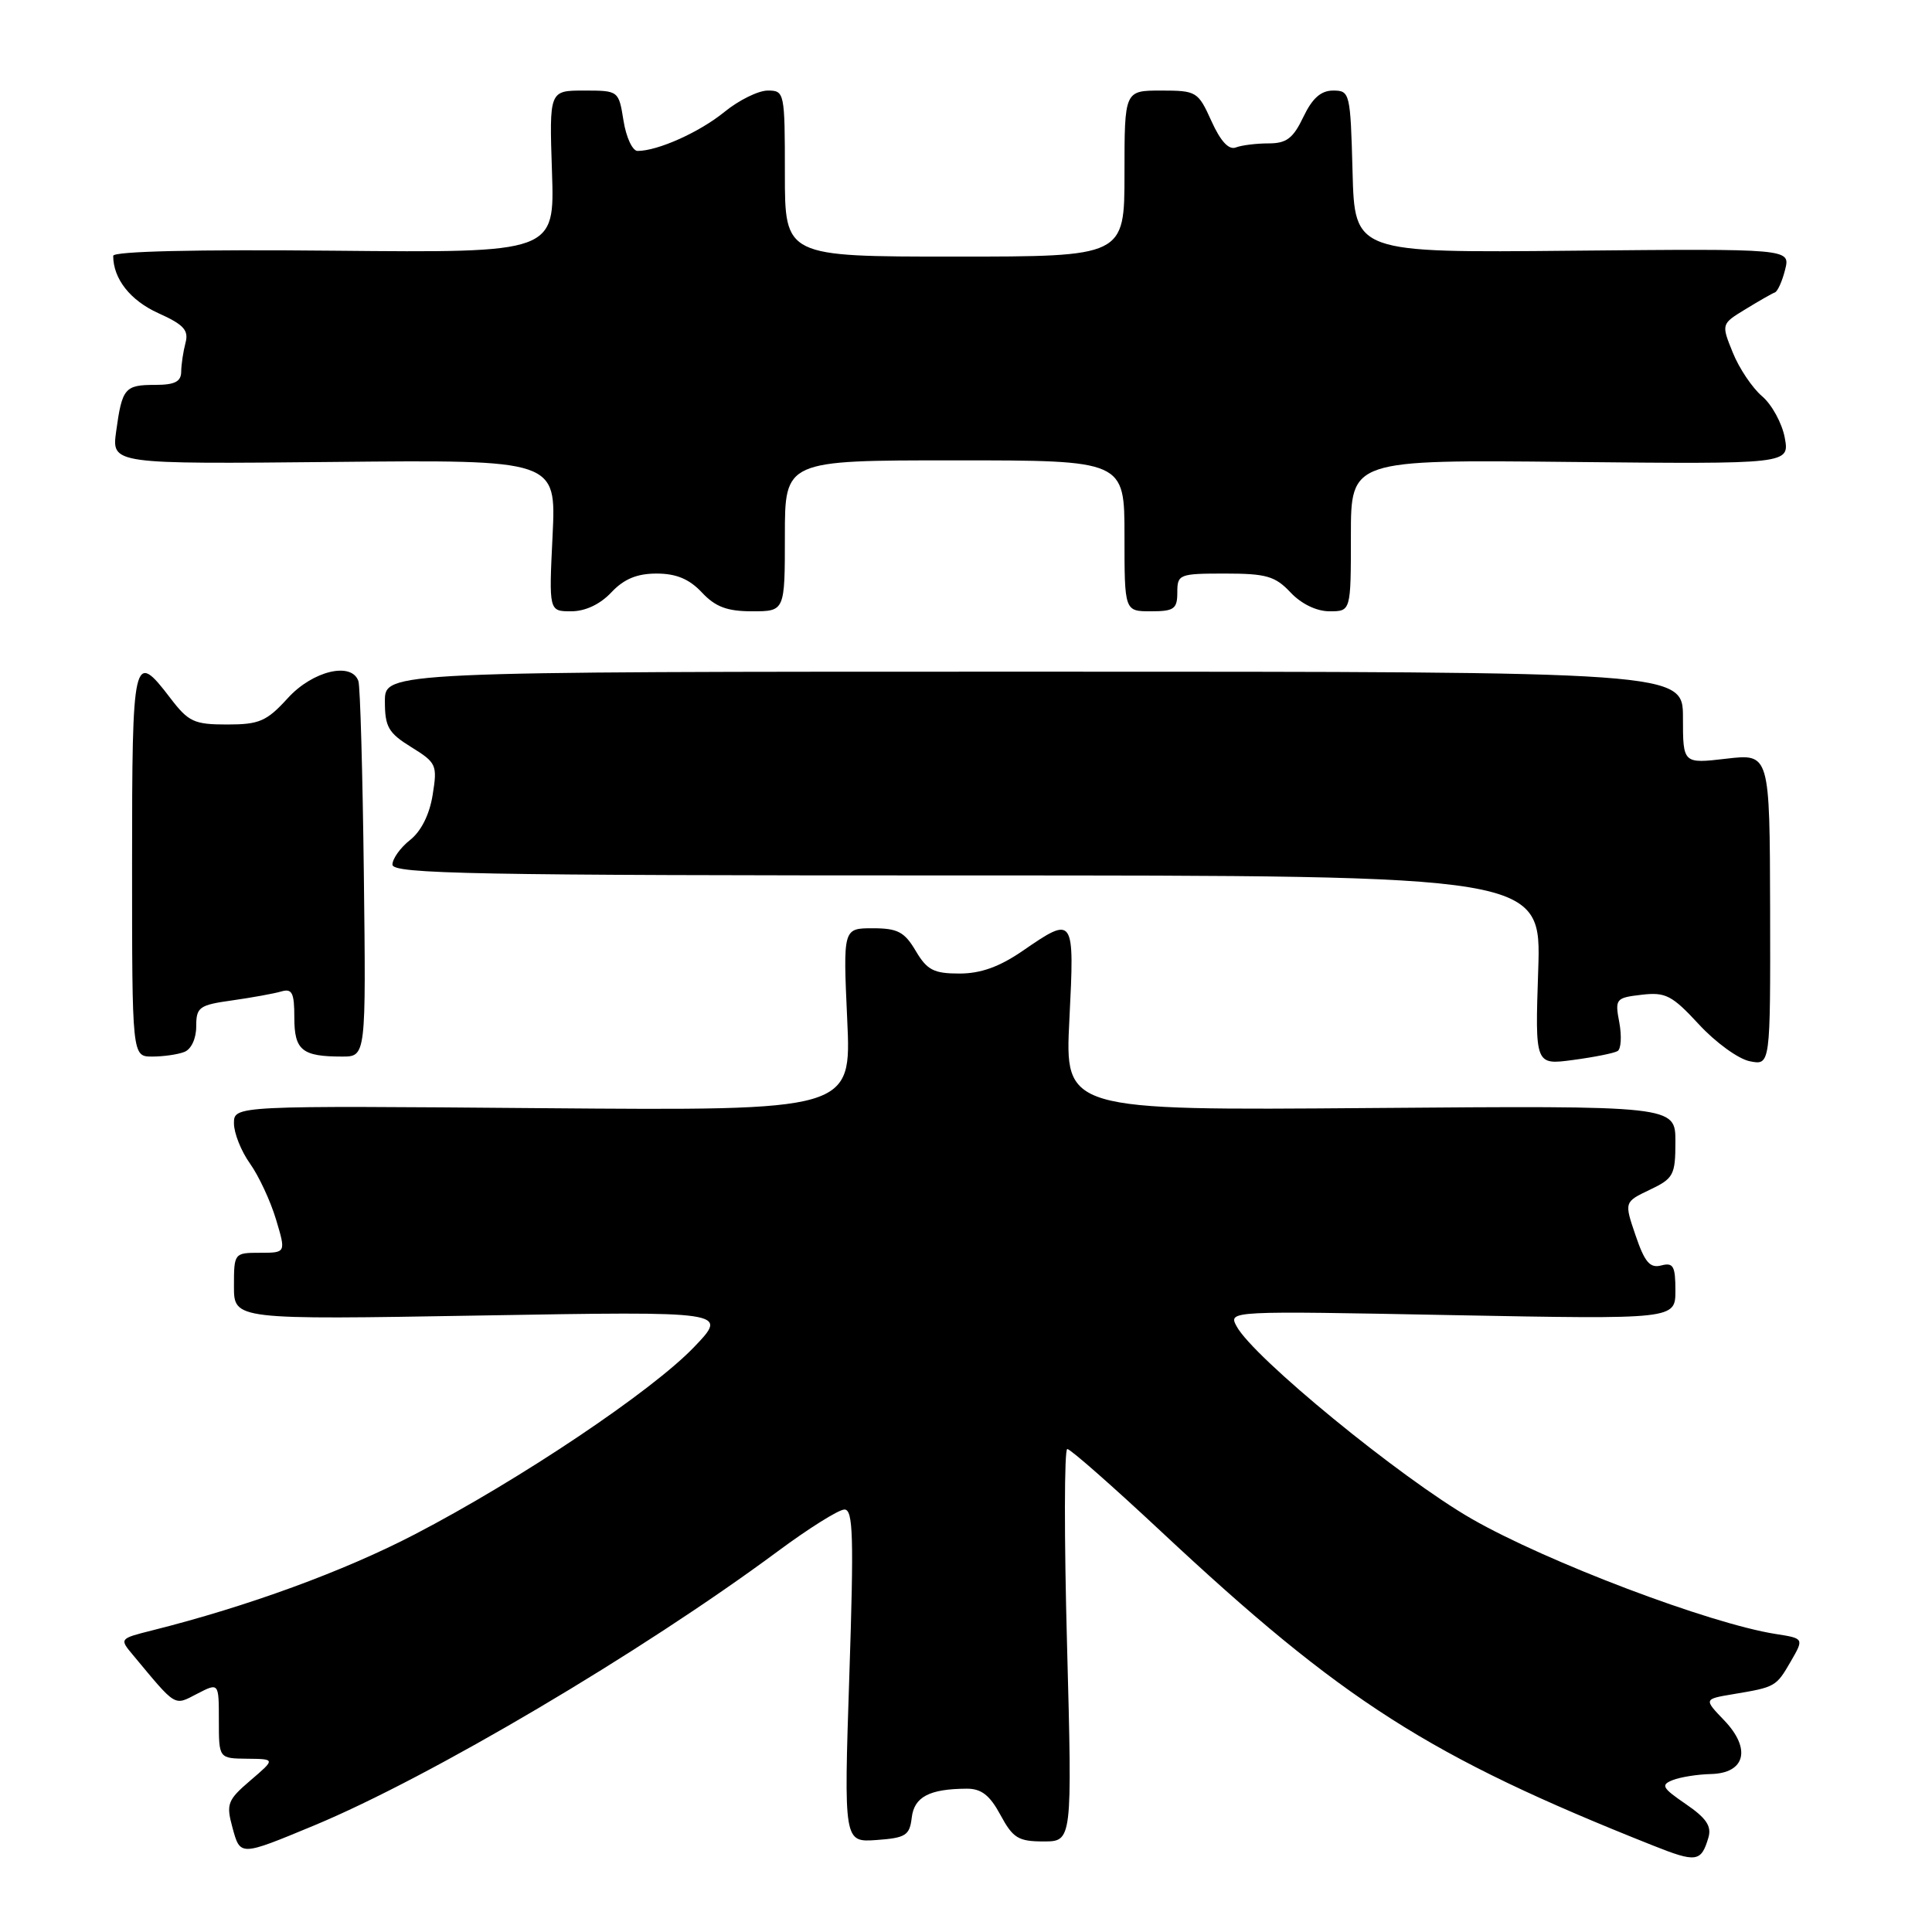 <?xml version="1.0" encoding="UTF-8" standalone="no"?>
<!DOCTYPE svg PUBLIC "-//W3C//DTD SVG 1.1//EN" "http://www.w3.org/Graphics/SVG/1.1/DTD/svg11.dtd" >
<svg xmlns="http://www.w3.org/2000/svg" xmlns:xlink="http://www.w3.org/1999/xlink" version="1.1" viewBox="0 0 256 256">
 <g >
 <path fill="currentColor"
d=" M 226.37 243.50 C 226.82 241.98 226.10 240.91 223.38 239.05 C 220.24 236.90 220.02 236.51 221.65 235.87 C 222.67 235.47 224.93 235.11 226.68 235.07 C 231.26 234.97 232.08 231.74 228.48 227.97 C 225.76 225.14 225.76 225.14 229.63 224.49 C 235.26 223.55 235.34 223.51 237.28 220.16 C 239.05 217.10 239.05 217.10 235.28 216.51 C 226.53 215.14 204.95 206.96 195.00 201.25 C 185.53 195.81 166.06 179.86 163.85 175.73 C 162.76 173.69 162.80 173.69 192.38 174.26 C 222.00 174.82 222.00 174.82 222.00 171.00 C 222.00 167.76 221.72 167.26 220.12 167.68 C 218.63 168.07 217.93 167.25 216.73 163.72 C 215.21 159.27 215.21 159.27 218.61 157.65 C 221.76 156.15 222.00 155.70 222.00 151.27 C 222.00 146.50 222.00 146.50 181.55 146.82 C 141.09 147.14 141.09 147.14 141.70 135.07 C 142.39 121.38 142.33 121.30 135.50 126.00 C 132.43 128.11 129.95 129.00 127.13 129.00 C 123.73 129.00 122.84 128.54 121.34 126.00 C 119.85 123.48 118.95 123.00 115.64 123.00 C 111.71 123.00 111.71 123.00 112.26 135.09 C 112.82 147.17 112.82 147.17 71.91 146.84 C 31.00 146.50 31.00 146.50 31.00 148.85 C 31.00 150.14 31.95 152.53 33.12 154.17 C 34.29 155.81 35.84 159.14 36.57 161.57 C 37.90 166.00 37.90 166.00 34.45 166.00 C 31.03 166.00 31.00 166.04 31.00 170.44 C 31.00 174.87 31.00 174.87 63.75 174.31 C 96.50 173.75 96.50 173.75 92.00 178.46 C 86.40 184.33 68.89 196.07 54.94 203.32 C 45.51 208.22 32.82 212.86 20.15 216.04 C 15.82 217.13 15.81 217.14 17.63 219.31 C 23.44 226.29 23.02 226.04 26.13 224.43 C 29.00 222.95 29.00 222.95 29.00 227.97 C 29.00 233.00 29.00 233.00 32.75 233.04 C 36.50 233.08 36.50 233.08 33.19 235.91 C 30.15 238.51 29.95 239.03 30.79 242.12 C 31.84 245.98 31.75 245.98 41.63 241.88 C 57.01 235.48 84.99 218.94 103.00 205.60 C 107.12 202.54 111.12 200.03 111.89 200.02 C 113.05 200.00 113.15 203.57 112.54 222.06 C 111.81 244.12 111.81 244.12 116.16 243.81 C 120.02 243.53 120.53 243.20 120.81 240.85 C 121.13 238.10 123.13 237.04 128.09 237.01 C 130.04 237.00 131.16 237.88 132.57 240.50 C 134.22 243.56 134.94 244.00 138.27 244.00 C 142.08 244.00 142.08 244.00 141.39 218.00 C 141.00 203.70 141.02 192.00 141.42 192.00 C 141.83 192.00 147.41 196.91 153.83 202.91 C 177.90 225.42 189.37 232.75 219.00 244.53 C 224.77 246.83 225.41 246.74 226.37 243.50 Z  M 214.34 139.27 C 214.80 139.00 214.90 137.30 214.57 135.50 C 213.97 132.35 214.09 132.21 217.53 131.81 C 220.70 131.44 221.55 131.88 225.11 135.73 C 227.31 138.12 230.34 140.32 231.85 140.62 C 234.59 141.17 234.59 141.17 234.55 120.52 C 234.50 99.86 234.50 99.86 228.75 100.53 C 223.00 101.20 223.00 101.20 223.00 95.10 C 223.00 89.00 223.00 89.00 137.00 89.00 C 51.00 89.00 51.00 89.00 51.00 92.92 C 51.00 96.32 51.46 97.12 54.50 99.00 C 57.83 101.06 57.97 101.36 57.33 105.32 C 56.92 107.92 55.80 110.16 54.33 111.31 C 53.05 112.32 52.00 113.79 52.00 114.57 C 52.00 115.80 62.84 116.00 128.12 116.00 C 204.24 116.00 204.24 116.00 203.82 128.57 C 203.40 141.13 203.40 141.13 208.45 140.45 C 211.23 140.08 213.88 139.55 214.34 139.27 Z  M 24.42 139.39 C 25.34 139.04 26.00 137.62 26.00 136.01 C 26.00 133.45 26.38 133.17 30.75 132.56 C 33.36 132.19 36.29 131.66 37.25 131.38 C 38.71 130.95 39.00 131.53 39.00 134.83 C 39.00 139.17 40.02 140.00 45.33 140.00 C 48.50 140.00 48.50 140.00 48.21 115.75 C 48.05 102.41 47.73 90.94 47.49 90.25 C 46.60 87.65 41.42 88.89 38.14 92.50 C 35.33 95.58 34.37 96.00 30.09 96.00 C 25.72 96.00 24.97 95.65 22.57 92.50 C 17.67 86.08 17.50 86.83 17.50 114.50 C 17.50 140.00 17.50 140.00 20.17 140.00 C 21.64 140.00 23.55 139.73 24.42 139.39 Z  M 81.00 78.50 C 82.67 76.72 84.40 76.00 87.00 76.00 C 89.60 76.00 91.33 76.72 93.00 78.50 C 94.80 80.42 96.35 81.00 99.67 81.00 C 104.00 81.00 104.00 81.00 104.00 71.00 C 104.00 61.00 104.00 61.00 126.50 61.00 C 149.00 61.00 149.00 61.00 149.00 71.00 C 149.00 81.00 149.00 81.00 152.50 81.00 C 155.57 81.00 156.00 80.69 156.00 78.50 C 156.00 76.10 156.24 76.00 162.33 76.00 C 167.78 76.00 168.97 76.34 171.00 78.50 C 172.43 80.02 174.45 81.00 176.17 81.00 C 179.00 81.00 179.00 81.00 179.00 70.96 C 179.00 60.91 179.00 60.91 208.07 61.21 C 237.13 61.50 237.13 61.50 236.49 58.00 C 236.13 56.08 234.78 53.60 233.48 52.50 C 232.19 51.40 230.44 48.80 229.60 46.71 C 228.07 42.93 228.07 42.93 231.29 40.97 C 233.05 39.89 234.80 38.89 235.18 38.75 C 235.55 38.61 236.16 37.25 236.54 35.72 C 237.23 32.95 237.23 32.95 208.36 33.22 C 179.50 33.50 179.50 33.50 179.22 22.75 C 178.94 12.31 178.87 12.00 176.65 12.00 C 175.03 12.00 173.89 13.01 172.70 15.50 C 171.35 18.33 170.47 19.00 168.10 19.00 C 166.48 19.00 164.53 19.24 163.75 19.54 C 162.82 19.90 161.73 18.72 160.52 16.04 C 158.75 12.13 158.55 12.00 153.85 12.00 C 149.00 12.00 149.00 12.00 149.00 23.00 C 149.00 34.00 149.00 34.00 126.50 34.00 C 104.00 34.00 104.00 34.00 104.00 23.00 C 104.00 12.23 103.95 12.00 101.73 12.00 C 100.48 12.00 97.89 13.28 95.98 14.84 C 92.69 17.52 87.16 20.00 84.48 20.00 C 83.81 20.00 82.97 18.20 82.62 16.00 C 81.98 12.01 81.97 12.00 77.38 12.00 C 72.78 12.00 72.78 12.00 73.14 22.75 C 73.50 33.50 73.50 33.50 44.25 33.22 C 25.89 33.04 15.00 33.30 15.00 33.90 C 15.00 36.94 17.26 39.81 20.97 41.49 C 24.35 43.01 25.03 43.76 24.58 45.43 C 24.28 46.57 24.02 48.29 24.01 49.25 C 24.00 50.57 23.16 51.00 20.56 51.00 C 16.53 51.00 16.18 51.42 15.39 57.17 C 14.80 61.50 14.80 61.50 44.25 61.21 C 73.70 60.92 73.70 60.92 73.22 70.96 C 72.73 81.00 72.73 81.00 75.69 81.00 C 77.56 81.00 79.52 80.07 81.00 78.50 Z "/>
</g>
</svg>